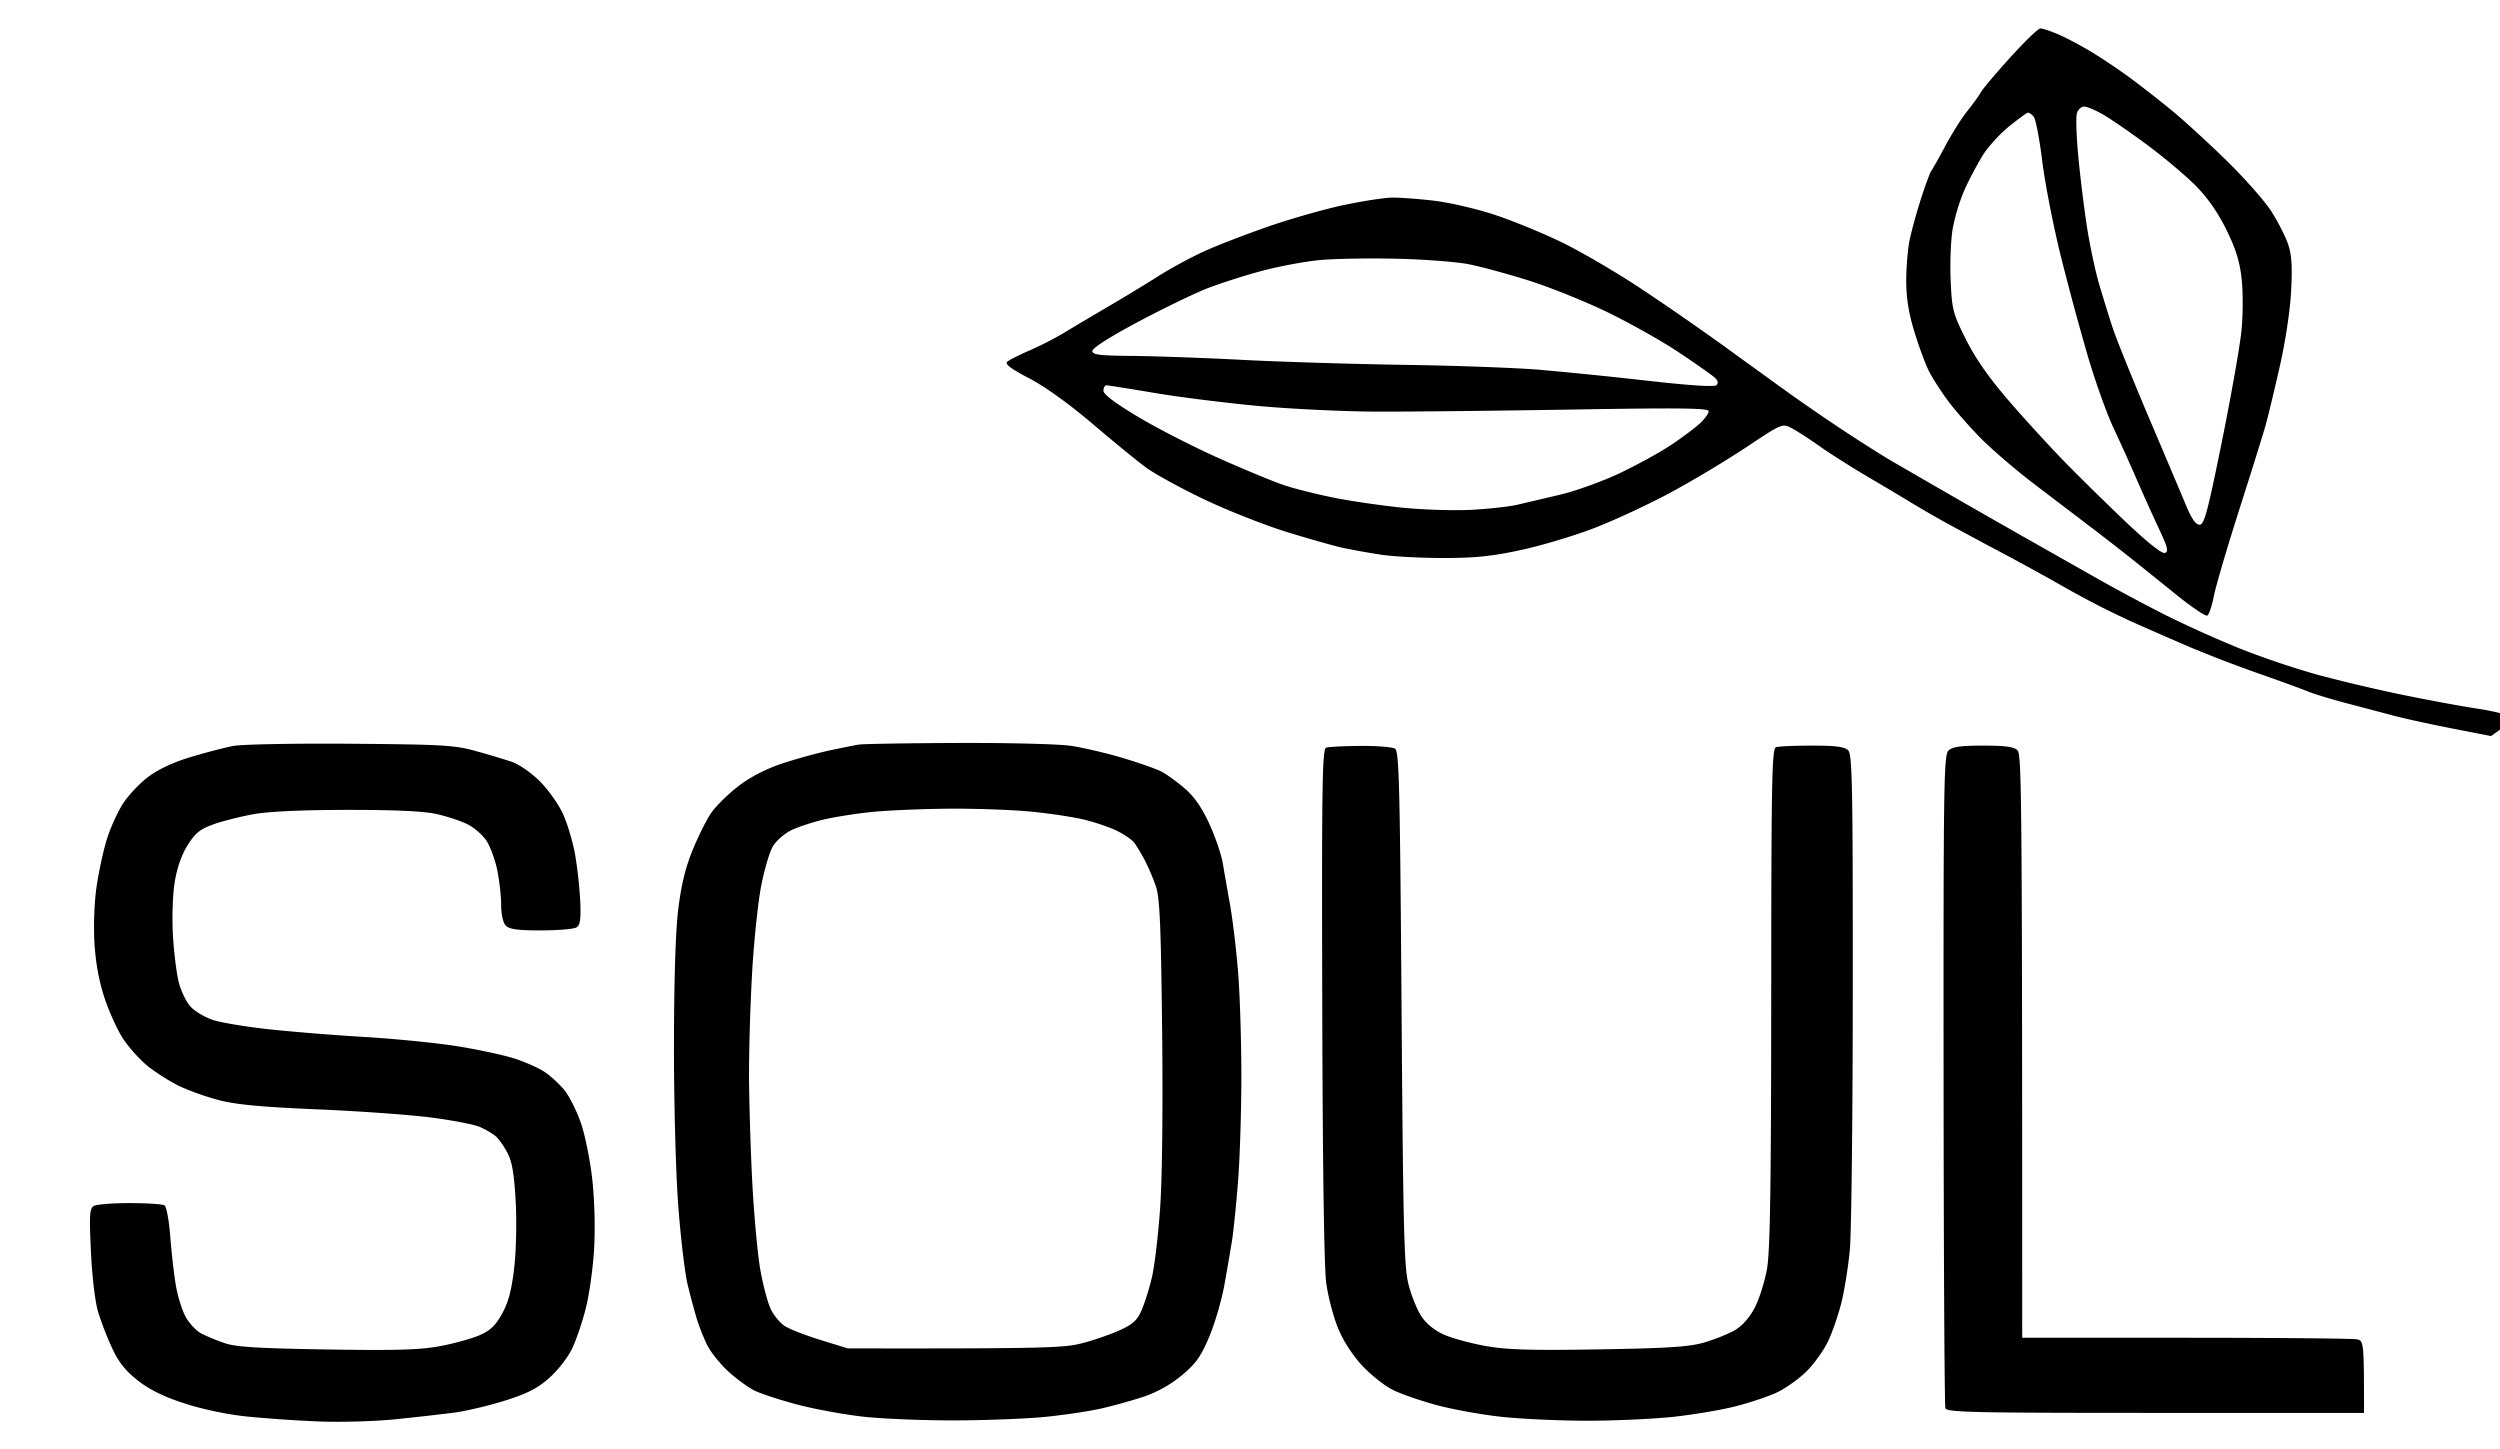 <svg xmlns="http://www.w3.org/2000/svg" viewBox="0 0 1596 925">
  <path id="Path 0" fill-rule="evenodd" d="M1302.49 18.16c1.37-.09 6.78 1.71 12.01 4 5.23 2.29 14.91 7.46 21.52 11.49a405.85 405.85 0 0124.22 16.34 789.93 789.93 0 0126.02 20.35c7.6 6.24 23.35 20.64 34.99 32s24.61 26.06 28.82 32.66c4.21 6.6 9.02 16.05 10.68 21 2.27 6.78 2.74 14.18 1.89 30-.65 12.31-3.65 32.17-7.25 48-3.37 14.85-7.37 31.5-8.89 37-1.52 5.5-9.1 29.8-16.85 54-7.74 24.2-15.08 49.17-16.31 55.5-1.24 6.33-3.14 11.95-4.25 12.5-1.1.55-10.07-5.52-19.94-13.5a6117.16 6117.16 0 00-29.25-23.5 1739.41 1739.41 0 00-25.78-20l-35.32-26.86c-11.46-8.72-26.71-21.77-33.9-29-7.18-7.23-16.73-18.09-21.22-24.14-4.49-6.05-9.98-14.6-12.22-19-2.23-4.4-6.4-15.65-9.26-25-3.67-11.96-5.23-21.59-5.26-32.5-.02-8.52.93-20.23 2.11-26 1.17-5.77 4.45-17.7 7.27-26.5 2.82-8.8 5.82-16.9 6.65-18 .84-1.1 4.89-8.3 9-16 4.11-7.7 10.36-17.6 13.89-22 3.53-4.4 7.42-9.8 8.65-12 1.22-2.2 9.7-12.26 18.85-22.34 9.14-10.09 17.75-18.42 19.13-18.5zM1326.7 99c1.12 12.1 3.52 31.9 5.33 44 1.81 12.1 5.39 29.2 7.95 38 2.56 8.8 6.61 21.85 9 29 2.39 7.15 12.76 32.8 23.04 57 10.29 24.2 20.95 49.4 23.7 56 3.41 8.16 6.12 12 8.49 12 2.96 0 5.12-8.06 14.23-53 5.9-29.15 11.54-61.1 12.52-71 .99-10.06 1.04-24.62.1-33-1.26-11.24-3.72-19.14-9.82-31.5-5.44-11.02-11.97-20.35-19.65-28.08-6.33-6.37-20.07-17.93-30.53-25.69-10.46-7.76-23.08-16.48-28.03-19.37-4.96-2.9-10.57-5.29-12.48-5.32-1.93-.02-4.01 1.96-4.68 4.46-.66 2.48-.29 14.4.83 26.5zm-60.9.13a228.82 228.82 0 00-11.58 21.87 123.2 123.2 0 00-7.62 25c-1.21 7.15-1.8 22-1.3 33 .84 18.83 1.42 21.04 9.77 37.72 6.08 12.13 14.66 24.43 27.23 39 10.09 11.7 26.3 29.43 36.03 39.38 9.73 9.96 27.38 27.28 39.21 38.5 13.47 12.76 22.65 20.03 24.53 19.4 2.46-.82 1.78-3.59-3.83-15.5a1334.04 1334.04 0 01-14.18-31.5 1338.2 1338.2 0 00-14.89-33c-4.14-8.8-11.4-29.05-16.12-45a1865.72 1865.72 0 01-17.31-64c-4.8-19.25-10.18-46.7-11.95-61-1.76-14.3-4.24-27.17-5.51-28.59-1.26-1.42-2.88-2.55-3.6-2.5-.71.05-6.12 3.97-12.01 8.72-5.89 4.74-13.48 13.07-16.87 18.5zm-377.23 27.03c4.96-.08 17.12.81 27.03 1.99 9.91 1.17 27.48 5.27 39.04 9.12 11.56 3.84 30.93 11.82 43.04 17.73 12.12 5.92 34.65 19.13 50.09 29.38a1847.6 1847.6 0 0151.51 35.62c12.89 9.35 31.35 22.7 41 29.66 9.66 6.97 26.57 18.59 37.58 25.84 11.01 7.25 24.98 16.05 31.03 19.55l31.04 17.95a8701.11 8701.11 0 0050.04 28.62c16.52 9.37 39.49 22.38 51.06 28.92 11.56 6.53 30.7 16.73 42.54 22.67a764.97 764.97 0 0046.04 20.69 546.93 546.93 0 0049.55 16.76 1043.3 1043.3 0 0055.06 13.01c16.52 3.37 37.24 7.21 46.04 8.52 8.81 1.31 18.12 3.38 20.68 4.6 4.65 2.2 4.64 2.22-10.67 13.13l-25.02-4.9c-13.76-2.7-30.43-6.34-37.04-8.11-6.6-1.76-20.12-5.33-30.03-7.93-9.91-2.61-21.17-6.04-25.02-7.64-3.86-1.6-17.82-6.69-31.03-11.3a853.63 853.63 0 01-43.05-16.49 2646.35 2646.35 0 01-39.03-17.07 546.41 546.41 0 01-40.04-20.45 1733.75 1733.75 0 00-42.05-23.15 3298.88 3298.88 0 01-35.03-18.82 646.02 646.02 0 01-22.02-12.68 2396.52 2396.52 0 00-28.03-16.71c-10.46-6.14-24.43-15-31.03-19.67-6.61-4.67-14.72-9.91-18.02-11.64-6-3.14-6.03-3.13-29.15 12.25a729.72 729.72 0 01-48.05 28.78c-13.7 7.36-35.26 17.43-47.93 22.37-12.66 4.95-33.83 11.34-47.04 14.22-18.97 4.13-29.51 5.23-50.05 5.25-14.32.01-32.34-.94-40.04-2.12a523.7 523.7 0 01-24.03-4.3c-5.5-1.19-21.72-5.77-36.03-10.19-14.32-4.43-38.19-13.86-53.06-20.97-14.86-7.11-31.51-16.24-36.99-20.29-5.49-4.05-20.8-16.58-34.04-27.84-14.84-12.64-30.31-23.75-40.38-29-11.72-6.12-15.67-9.1-14.01-10.59 1.26-1.13 7.71-4.39 14.31-7.24a213.81 213.81 0 0022.03-11.28c5.5-3.35 18.11-10.84 28.02-16.63 9.91-5.8 24.33-14.55 32.03-19.45 7.71-4.9 20.78-12 29.03-15.77 8.26-3.77 26.73-10.92 41.04-15.88 14.32-4.97 35.94-11.13 48.05-13.7 12.12-2.57 26.08-4.74 31.03-4.82zm-83.08 46.8c-11.01 2.94-26.78 8-35.03 11.24-8.26 3.24-28.08 12.85-44.05 21.35-17.56 9.35-29.03 16.64-29.03 18.45 0 2.5 4.35 3.04 26.03 3.24 14.31.13 45.84 1.26 70.07 2.52 24.22 1.25 70.62 2.68 103.1 3.16 32.48.48 71.22 1.89 86.09 3.13a2955.8 2955.8 0 0169.07 7c26.95 3.06 42.76 4.08 44.04 2.84 1.33-1.27.99-2.88-1-4.75-1.65-1.56-12.01-8.84-23.02-16.19-11.01-7.34-31.73-18.99-46.05-25.88-14.31-6.9-36.84-15.93-50.05-20.08-13.21-4.15-30.33-8.79-38.04-10.31-7.7-1.52-28.43-3.1-46.04-3.51-17.62-.4-39.69-.02-49.05.85-9.36.88-26.03 4-37.04 6.94zm-78.52 93.42c12.36 7.36 35.53 19.19 51.49 26.3 15.97 7.1 34.44 14.75 41.04 16.98 6.61 2.23 21.03 5.86 32.04 8.07 11.01 2.2 30.83 5.09 44.04 6.41 13.21 1.32 33.03 1.91 44.05 1.32 11.01-.6 24.07-2.05 29.02-3.23l27.03-6.35c9.91-2.32 27.03-8.46 38.04-13.65 11.01-5.2 25.87-13.35 33.03-18.12 7.16-4.77 15.51-11.02 18.56-13.89 3.05-2.87 5.53-6.34 5.51-7.72-.04-1.98-17.93-2.2-86.63-1.05-47.62.79-103.7 1.4-124.62 1.34-20.93-.05-55.16-1.67-76.08-3.6-20.92-1.93-50.88-5.69-66.57-8.35-15.69-2.66-29.43-4.84-30.53-4.84-1.1 0-1.97 1.58-1.94 3.5.04 2.3 7.73 8.07 22.52 16.88zM223.91 474.81c59.1.47 66.44.9 80.08 4.72a604.17 604.17 0 0122.85 6.84c4.31 1.45 12.19 6.91 17.52 12.13 5.32 5.22 12.07 14.67 14.99 21s6.47 18.25 7.88 26.5a281.47 281.47 0 013.2 29.58c.49 11.29-.05 15.01-2.38 16.47-1.65 1.04-11.78 1.9-22.52 1.92-14.71.02-20.26-.71-22.52-2.97-1.88-1.88-3.03-6.91-3.07-13.5-.04-5.78-1.21-15.9-2.6-22.5-1.38-6.6-4.51-14.92-6.93-18.5-2.43-3.58-7.8-8.2-11.93-10.27-4.12-2.07-12.91-4.99-19.52-6.49-8.24-1.88-26.12-2.72-57.05-2.7-28.97.02-50.41 1-60.06 2.74-8.26 1.49-19.75 4.39-25.53 6.46-8.62 3.09-11.58 5.47-16.49 13.26-3.88 6.16-6.78 14.42-8.27 23.5-1.31 8.02-1.81 22.55-1.16 34 .62 11 2.32 24.62 3.77 30.26 1.45 5.65 4.89 12.64 7.64 15.55 2.75 2.9 9.06 6.64 14.01 8.3 4.96 1.66 20.72 4.31 35.04 5.89 14.31 1.59 42.24 3.84 62.06 5.02 19.82 1.18 46.85 3.9 60.06 6.06 13.21 2.16 29.43 5.69 36.03 7.86 6.61 2.17 15.09 5.99 18.84 8.5s9.38 7.71 12.51 11.56c3.12 3.85 7.85 13.3 10.51 21 2.65 7.7 5.92 23.9 7.26 36a298.12 298.12 0 011.18 44c-.69 12.1-3.07 29.2-5.28 38-2.22 8.8-6.18 20.5-8.81 26-2.63 5.5-9.15 13.88-14.49 18.61-7.54 6.7-13.83 9.93-28.22 14.5-10.19 3.24-25.05 6.74-33.03 7.78a1665.4 1665.4 0 01-37.54 4.22c-12.66 1.28-34.29 1.9-48.05 1.36a867.87 867.87 0 01-46.05-3.14c-12.71-1.32-28.53-4.63-40.04-8.38-13.28-4.32-22.24-8.72-29.72-14.57-7.84-6.13-12.22-11.6-16.34-20.38a212.78 212.78 0 01-8.98-23c-1.99-6.52-3.9-22.23-4.69-38.58-1.12-23.35-.87-27.88 1.68-29.47 1.65-1.04 12.01-1.89 23.02-1.89s21.03.66 22.26 1.47c1.24.81 2.87 9.57 3.63 19.47.76 9.9 2.34 23.85 3.5 31 1.15 7.15 4.03 16.47 6.38 20.71 2.35 4.25 6.97 9.1 10.27 10.78a139.3 139.3 0 0015.02 6.1c6.91 2.33 22.05 3.24 65.06 3.91 44.43.7 59.39.25 72.08-2.13 8.81-1.66 20.07-4.76 25.02-6.9 6.97-3 10.25-6.1 14.48-13.67 4.02-7.22 6.06-14.81 7.73-28.8 1.3-10.9 1.74-29.02 1.04-42.5-.9-17.2-2.24-25.51-5.02-31-2.08-4.12-5.46-9.02-7.5-10.88-2.05-1.86-6.87-4.69-10.73-6.3-3.85-1.61-18.27-4.33-32.03-6.05-13.76-1.72-46.2-4.01-72.07-5.09-34.82-1.46-50.95-2.98-62.06-5.84-8.26-2.13-19.97-6.33-26.03-9.34-6.06-3.01-15-8.74-19.88-12.74-4.88-3.99-11.81-11.76-15.41-17.26-3.59-5.5-8.91-17.2-11.81-26-3.49-10.59-5.66-22.43-6.4-35-.66-11.07-.09-26.09 1.36-36 1.37-9.35 4.28-22.85 6.48-30 2.19-7.15 6.83-17.44 10.31-22.86 3.47-5.42 10.83-13.21 16.33-17.31 6.38-4.76 16.18-9.31 27.03-12.56 9.36-2.81 21.52-5.97 27.02-7.04 5.54-1.06 39.09-1.7 75.08-1.42zm387.39-.5c31.93-.13 64.36.68 72.07 1.79 7.71 1.11 22.57 4.57 33.03 7.68 10.46 3.11 21.72 7.06 25.03 8.77 3.3 1.71 10 6.56 14.89 10.78 6.19 5.35 10.96 12.21 15.75 22.67 3.77 8.25 7.62 19.5 8.54 25 .93 5.5 3.05 17.65 4.72 27 1.66 9.35 3.96 28.7 5.1 43 1.13 14.3 2.06 44 2.06 66s-.95 52.15-2.11 67c-1.15 14.85-2.89 31.95-3.86 38-.97 6.05-3.18 18.88-4.91 28.5-1.73 9.62-6.07 24.44-9.65 32.93-5.36 12.69-8.46 17.04-17.52 24.6a78.15 78.15 0 01-24.02 13.53 352.47 352.47 0 01-27.03 7.56c-7.71 1.77-23.92 4.2-36.04 5.41-12.11 1.2-38.24 2.22-58.06 2.26-19.81.04-45.94-1.02-58.05-2.36-12.12-1.34-31.03-4.81-42.05-7.7-11.01-2.9-23.39-6.95-27.52-9-4.13-2.05-11.67-7.56-16.75-12.23-5.09-4.67-11.06-12.1-13.29-16.5a129.5 129.5 0 01-6.78-17 482.62 482.62 0 01-5.89-22c-1.73-7.15-4.4-29.65-5.94-50-1.58-21-2.78-65.11-2.76-102 .02-41.12 1-73.08 2.67-87 1.86-15.53 4.54-26.7 9.11-38 3.56-8.8 8.95-19.6 11.97-24 3.03-4.4 10.83-12.09 17.33-17.09 7.68-5.9 17.45-10.96 27.84-14.43a344.57 344.57 0 0130.04-8.33c7.7-1.64 16.26-3.35 19.01-3.8 2.76-.44 31.14-.91 63.07-1.04zm-85.09 48.8c-7.16 1.67-16.61 4.77-21.02 6.89-4.4 2.12-9.74 6.81-11.86 10.42-2.12 3.62-5.48 15.13-7.47 25.58-1.98 10.45-4.53 34.75-5.66 54a1336.8 1336.8 0 00-2.03 65c.02 16.5.94 47.55 2.04 69 1.11 21.45 3.47 47.1 5.25 57 1.78 9.9 4.8 21.15 6.71 25 1.91 3.85 5.85 8.58 8.75 10.5 2.9 1.92 13.15 5.93 22.79 8.91l17.52 5.41c126.61.17 138.02-.31 149.65-3.32 7.43-1.92 18.24-5.67 24.02-8.32 8.53-3.91 11.17-6.36 14.01-13 1.93-4.5 4.84-13.8 6.47-20.68 1.64-6.87 3.98-26.45 5.2-43.5 1.37-18.97 1.88-63.2 1.33-114-.74-66.82-1.5-84.75-3.93-92a136.98 136.98 0 00-7.25-17c-2.33-4.4-5.37-9.44-6.78-11.2-1.4-1.76-6.15-5.02-10.55-7.25-4.41-2.22-13.86-5.47-21.02-7.23-7.16-1.76-22.92-4.13-35.04-5.26-12.11-1.13-35.53-1.94-52.05-1.79-16.52.15-38.14 1.06-48.05 2.03-9.91.97-23.87 3.14-31.03 4.81zm342.34-46.92c10.46-.07 20.37.72 22.03 1.77 2.61 1.65 3.15 23.11 4.17 165.47 1.03 142.11 1.61 165.28 4.45 176.57 1.8 7.15 5.55 16.38 8.34 20.5 3.23 4.79 8.5 9 14.57 11.65 5.23 2.28 17.16 5.51 26.52 7.17 13.41 2.38 28.7 2.83 72.08 2.12 44.14-.72 57.43-1.58 67.06-4.34 6.61-1.9 15.4-5.4 19.54-7.78 4.83-2.77 9.43-7.91 12.83-14.32 2.92-5.5 6.48-16.75 7.92-25 2-11.47 2.63-52.29 2.69-173.5.06-139.07.43-158.62 3.07-159.5 1.65-.55 12.01-1 23.02-1 15.13 0 20.76.73 23.03 3 2.61 2.61 2.99 22.12 2.95 151.5-.03 81.67-.88 157.05-1.88 167.5-1.01 10.45-3.36 25.3-5.24 33-1.87 7.7-5.71 18.95-8.53 25-2.82 6.05-9.23 14.97-14.23 19.83-5.01 4.85-13.62 10.88-19.12 13.38-5.51 2.51-17.22 6.39-26.03 8.63-8.81 2.24-26.37 5.22-39.04 6.61-12.66 1.39-37.43 2.53-55.05 2.54-17.62 0-42.39-1.11-55.06-2.49-12.66-1.37-31.35-4.74-41.54-7.5-10.18-2.75-22.8-7.13-28.03-9.74-5.23-2.61-14.01-9.6-19.52-15.54-6.13-6.62-12.06-15.81-15.32-23.76-2.92-7.13-6.3-19.93-7.51-28.46-1.41-10-2.33-73.26-2.59-178.33-.35-140.7-.01-162.97 2.5-163.85 1.6-.55 11.46-1.06 21.92-1.13zm397.54-.19c14.11 0 19.64.76 21.88 3 2.63 2.62 3.01 26.33 3.01 375l104.6.03c57.53.01 106.63.46 109.11 1 4.35.94 4.5 1.74 4.5 46.97h-133.13c-116.56 0-133.26-.37-134.13-3-.55-1.65-1.07-96.09-1.15-209.86-.13-189.37.14-207.12 3.15-210 2.51-2.4 7.73-3.14 22.16-3.14z" class="shp0"/>
</svg>
